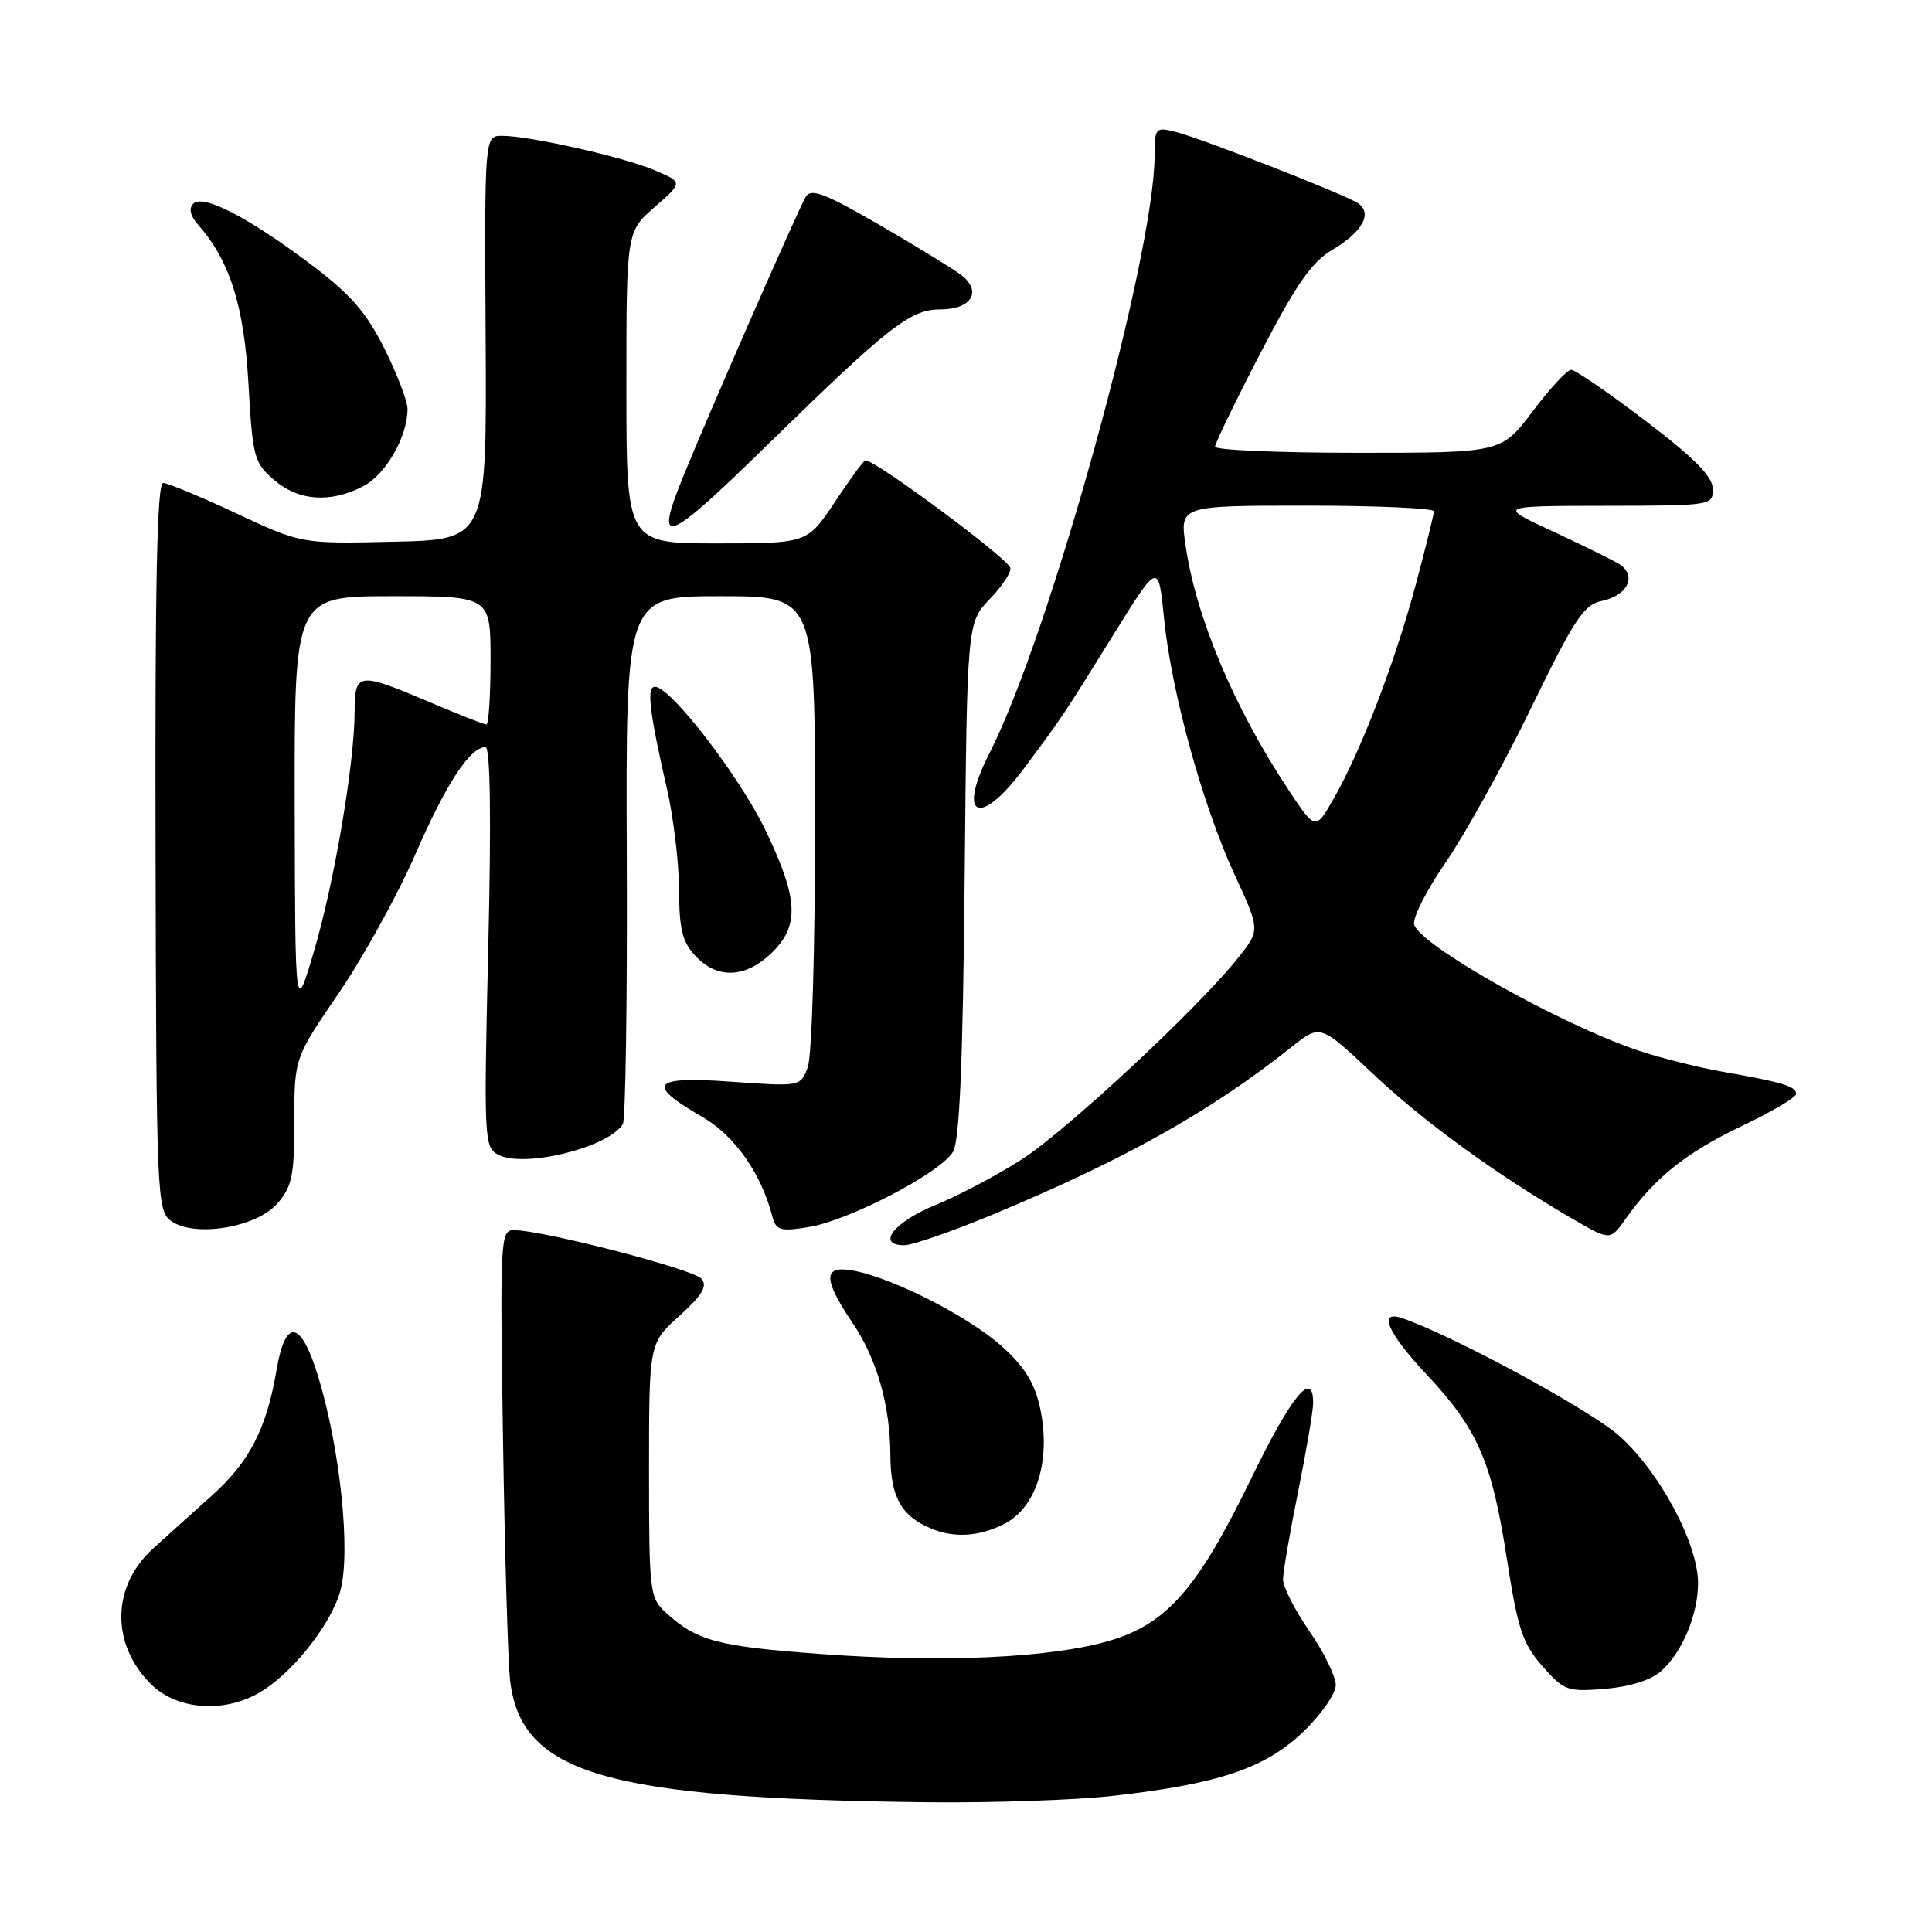 <?xml version="1.0" encoding="UTF-8" standalone="no"?>
<!DOCTYPE svg PUBLIC "-//W3C//DTD SVG 1.1//EN" "http://www.w3.org/Graphics/SVG/1.1/DTD/svg11.dtd" >
<svg xmlns="http://www.w3.org/2000/svg" xmlns:xlink="http://www.w3.org/1999/xlink" version="1.1" viewBox="0 0 256 256">
 <g >
 <path fill="currentColor"
d=" M 147.50 237.96 C 161.49 236.38 167.65 234.30 172.67 229.49 C 175.05 227.21 177.00 224.42 177.00 223.28 C 177.00 222.15 175.43 218.93 173.50 216.14 C 171.57 213.34 170.00 210.25 170.01 209.27 C 170.01 208.30 170.91 203.07 172.01 197.65 C 173.10 192.24 174.00 186.95 174.00 185.90 C 174.00 181.40 171.11 184.94 165.71 196.07 C 158.71 210.48 154.62 215.16 147.04 217.40 C 139.35 219.68 124.82 220.35 108.84 219.17 C 95.07 218.16 92.35 217.44 88.25 213.70 C 86.09 211.73 86.00 211.00 86.00 194.82 C 86.00 177.99 86.00 177.99 90.01 174.37 C 93.07 171.61 93.77 170.43 92.95 169.44 C 91.91 168.18 71.90 163.00 68.09 163.00 C 66.30 163.00 66.24 164.15 66.65 190.75 C 66.89 206.01 67.31 220.41 67.60 222.75 C 69.11 235.08 80.27 238.32 123.00 238.81 C 131.53 238.90 142.55 238.52 147.50 237.96 Z  M 33.87 224.56 C 38.25 222.30 43.78 215.51 45.09 210.81 C 46.50 205.71 45.11 192.16 42.19 182.50 C 39.90 174.92 37.83 174.55 36.65 181.50 C 35.33 189.28 33.07 193.69 28.09 198.16 C 25.56 200.42 22.05 203.58 20.29 205.18 C 14.79 210.16 14.66 217.81 19.97 223.13 C 23.27 226.42 29.11 227.03 33.87 224.56 Z  M 220.12 221.42 C 222.90 218.94 225.00 213.94 225.00 209.78 C 225.00 204.51 219.86 194.93 214.50 190.21 C 210.54 186.72 192.35 176.88 185.75 174.65 C 182.53 173.57 183.89 176.65 189.03 182.13 C 195.80 189.34 197.67 193.63 199.65 206.44 C 201.11 215.85 201.74 217.77 204.36 220.76 C 207.24 224.03 207.67 224.19 212.68 223.78 C 215.98 223.50 218.78 222.62 220.12 221.42 Z  M 133.08 201.92 C 137.35 199.74 139.29 193.48 137.82 186.59 C 137.11 183.29 135.79 181.14 132.80 178.44 C 128.48 174.54 118.62 169.47 113.25 168.40 C 109.03 167.56 108.96 169.35 112.96 175.28 C 116.20 180.09 117.94 186.16 117.98 192.82 C 118.01 198.35 119.38 200.83 123.33 202.52 C 126.38 203.82 129.75 203.62 133.08 201.92 Z  M 131.55 160.93 C 149.08 153.63 160.42 147.27 171.22 138.67 C 174.95 135.71 174.95 135.71 181.93 142.29 C 188.69 148.67 198.29 155.64 208.43 161.54 C 213.36 164.40 213.36 164.40 215.43 161.47 C 219.25 156.07 223.45 152.71 230.75 149.23 C 234.74 147.33 238.00 145.41 238.00 144.96 C 238.00 143.94 236.23 143.41 228.31 142.02 C 224.91 141.42 219.73 140.11 216.81 139.11 C 206.46 135.54 188.49 125.44 187.39 122.56 C 187.09 121.78 188.95 118.07 191.53 114.32 C 194.11 110.57 199.21 101.36 202.86 93.85 C 208.64 81.96 209.86 80.12 212.27 79.62 C 215.80 78.88 216.98 76.14 214.40 74.65 C 213.36 74.04 209.35 72.08 205.50 70.29 C 198.50 67.04 198.50 67.04 212.75 67.02 C 226.87 67.00 227.00 66.98 226.95 64.75 C 226.92 63.12 224.46 60.64 218.02 55.75 C 213.14 52.04 208.72 49.00 208.19 49.00 C 207.67 49.00 205.37 51.47 203.09 54.50 C 198.94 60.00 198.94 60.00 179.97 60.00 C 169.54 60.00 161.00 59.64 161.00 59.19 C 161.00 58.75 163.71 53.16 167.02 46.78 C 171.75 37.67 173.80 34.72 176.55 33.10 C 180.56 30.74 181.93 28.21 179.90 26.90 C 177.97 25.67 159.13 18.31 155.75 17.47 C 153.11 16.81 153.00 16.93 152.99 20.64 C 152.96 33.95 139.10 84.12 131.14 99.73 C 126.75 108.33 129.77 109.74 135.66 101.85 C 140.81 94.94 140.85 94.87 147.60 84.00 C 153.50 74.50 153.50 74.50 154.24 81.92 C 155.21 91.66 159.34 106.67 163.58 115.87 C 166.98 123.24 166.98 123.24 164.10 126.87 C 158.84 133.50 141.33 149.81 135.37 153.64 C 132.14 155.71 127.03 158.41 124.00 159.65 C 118.46 161.90 116.04 165.00 119.81 165.00 C 120.89 165.00 126.17 163.17 131.55 160.93 Z  M 36.75 159.47 C 38.70 157.24 39.00 155.76 39.00 148.55 C 39.00 140.21 39.00 140.21 44.93 131.53 C 48.18 126.75 52.74 118.49 55.05 113.17 C 59.11 103.84 62.27 99.00 64.33 99.00 C 64.97 99.00 65.10 108.34 64.70 125.48 C 64.10 150.97 64.15 152.01 66.00 153.00 C 69.39 154.82 80.60 152.07 82.53 148.95 C 82.89 148.37 83.13 132.39 83.05 113.44 C 82.92 79.00 82.92 79.00 95.46 79.00 C 108.00 79.00 108.00 79.00 108.00 108.93 C 108.00 125.89 107.58 139.98 107.03 141.43 C 106.06 143.98 106.05 143.98 96.89 143.33 C 86.34 142.58 85.49 143.63 93.08 148.01 C 97.32 150.46 100.83 155.43 102.31 161.08 C 102.83 163.05 103.32 163.20 107.12 162.60 C 112.50 161.74 124.70 155.37 126.29 152.60 C 127.15 151.11 127.59 140.70 127.82 116.50 C 128.14 82.50 128.14 82.50 131.18 79.34 C 132.86 77.60 134.06 75.74 133.86 75.22 C 133.33 73.81 116.05 61.00 114.68 61.00 C 114.46 61.00 112.64 63.47 110.63 66.50 C 106.98 72.00 106.98 72.00 94.99 72.00 C 83.00 72.00 83.00 72.00 83.00 51.36 C 83.00 30.71 83.00 30.71 86.75 27.43 C 90.50 24.16 90.50 24.16 86.75 22.56 C 82.60 20.80 70.18 18.00 66.53 18.00 C 64.20 18.00 64.20 18.00 64.35 44.75 C 64.50 71.50 64.50 71.50 52.21 71.78 C 39.93 72.06 39.93 72.06 31.33 68.03 C 26.59 65.81 22.22 64.00 21.61 64.00 C 20.81 64.00 20.53 77.43 20.61 112.16 C 20.71 158.16 20.80 160.38 22.61 161.74 C 25.63 164.02 33.96 162.69 36.75 159.47 Z  M 102.20 126.31 C 105.97 122.69 105.81 119.14 101.46 110.07 C 98.05 102.94 88.86 91.00 86.79 91.00 C 85.65 91.00 86.03 94.27 88.37 104.50 C 89.25 108.35 89.97 114.40 89.98 117.94 C 90.00 123.15 90.41 124.81 92.17 126.69 C 95.05 129.75 98.75 129.61 102.20 126.31 Z  M 101.91 58.73 C 117.78 43.23 120.63 41.00 124.59 41.00 C 128.72 41.00 130.18 38.62 127.38 36.45 C 126.34 35.65 121.48 32.67 116.57 29.82 C 109.33 25.63 107.47 24.91 106.77 26.07 C 105.77 27.73 93.91 54.81 90.51 63.18 C 86.61 72.79 88.14 72.20 101.91 58.73 Z  M 48.13 64.43 C 51.12 62.89 54.00 57.86 54.00 54.19 C 54.00 53.16 52.62 49.56 50.94 46.19 C 48.53 41.37 46.46 39.00 41.19 35.03 C 32.86 28.77 26.91 25.69 25.61 26.99 C 24.99 27.61 25.21 28.59 26.21 29.73 C 30.46 34.56 32.33 40.45 32.92 50.84 C 33.47 60.59 33.66 61.31 36.31 63.59 C 39.56 66.39 43.77 66.69 48.13 64.43 Z  M 170.76 104.70 C 163.53 93.81 158.46 81.76 157.09 72.25 C 156.33 67.00 156.33 67.00 173.17 67.00 C 182.43 67.00 190.00 67.34 190.00 67.75 C 190.00 68.16 188.91 72.56 187.58 77.52 C 184.83 87.78 180.34 99.49 176.75 105.77 C 174.31 110.05 174.31 110.05 170.76 104.70 Z  M 39.05 106.75 C 39.00 79.00 39.00 79.00 52.00 79.00 C 65.00 79.00 65.00 79.00 65.00 87.50 C 65.00 92.17 64.75 96.00 64.45 96.00 C 64.14 96.00 60.72 94.65 56.84 93.00 C 47.48 89.02 47.00 89.08 46.99 94.25 C 46.98 101.11 44.31 116.88 41.61 126.02 C 39.11 134.50 39.11 134.50 39.05 106.75 Z "/>
</g>
</svg>